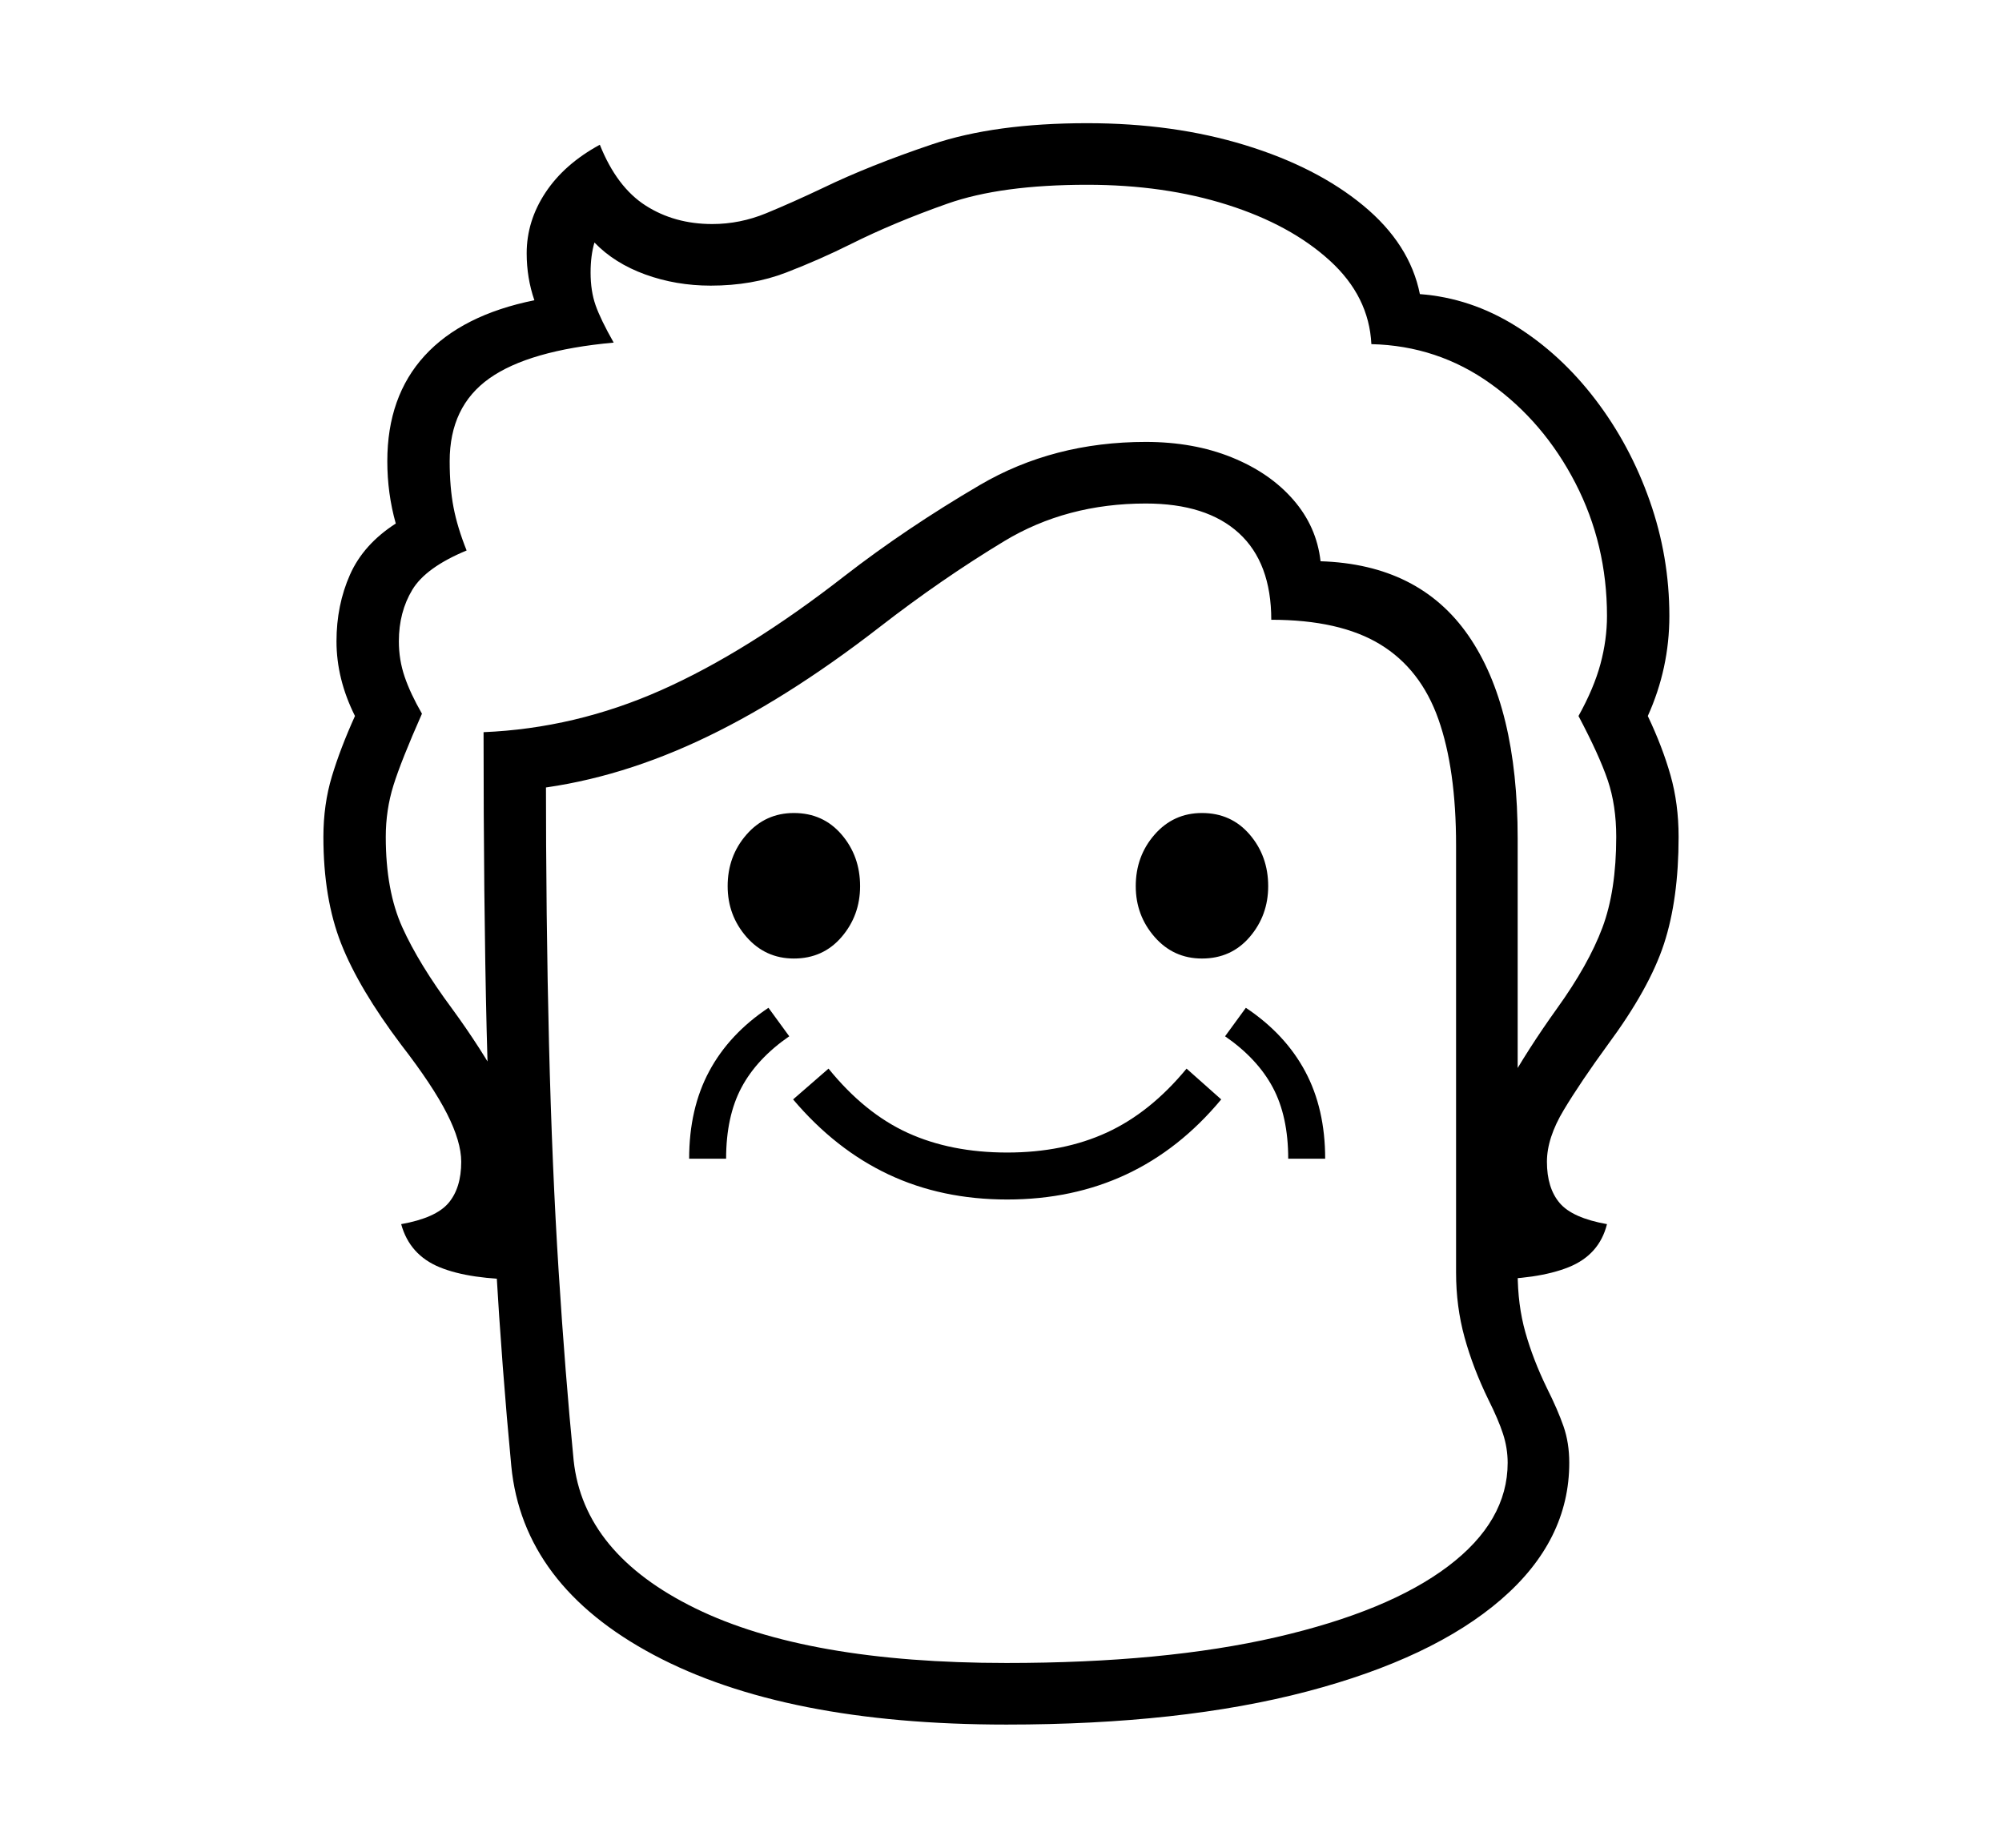 <svg xmlns="http://www.w3.org/2000/svg"
    viewBox="0 0 2600 2400">
  <!--
Copyright 2013, 2022 Google Inc. All Rights Reserved.
Noto is a trademark of Google Inc.
This Font Software is licensed under the SIL Open Font License, Version 1.1. This Font Software is distributed on an "AS IS" BASIS, WITHOUT WARRANTIES OR CONDITIONS OF ANY KIND, either express or implied. See the SIL Open Font License for the specific language, permissions and limitations governing your use of this Font Software.
http://scripts.sil.org/OFL
  -->
<path d="M680 1513L680 1662Q610 1662 571 1646 532 1630 521 1590L521 1590Q566 1582 582.5 1562.5 599 1543 599 1509L599 1509Q599 1483 580.5 1446.5 562 1410 521 1357L521 1357Q466 1284 443 1225.5 420 1167 420 1087L420 1087Q420 1045 431 1008.5 442 972 461 930L461 930Q437 882 437 833L437 833Q437 786 454.5 746.5 472 707 514 680L514 680Q503 641 503 599L503 599Q503 515 551.5 462 600 409 694 390L694 390Q684 361 684 329L684 329Q684 287 708.5 250 733 213 779 188L779 188Q801 243 838.5 267 876 291 925 291L925 291Q961 291 995 277 1029 263 1069 244L1069 244Q1129 215 1210.5 187.5 1292 160 1412 160L1412 160Q1524 160 1617 188.5 1710 217 1770.5 267 1831 317 1844 382L1844 382Q1910 387 1968.5 423.5 2027 460 2072 519 2117 578 2142.5 650.5 2168 723 2168 800L2168 800Q2168 868 2140 930L2140 930Q2159 970 2169.5 1007 2180 1044 2180 1087L2180 1087Q2180 1168 2161 1226 2142 1284 2088 1357L2088 1357Q2053 1405 2031 1441.5 2009 1478 2009 1509L2009 1509Q2009 1543 2025.5 1562.5 2042 1582 2087 1590L2087 1590Q2077 1630 2037 1646 1997 1662 1928 1662L1928 1662 1928 1513Q1928 1463 1956 1413 1984 1363 2022 1310L2022 1310Q2063 1253 2081 1205 2099 1157 2099 1087L2099 1087Q2099 1046 2088 1013.5 2077 981 2050 930L2050 930Q2070 894 2078.5 862.5 2087 831 2087 800L2087 800Q2087 707 2046 627.5 2005 548 1936 498.5 1867 449 1781 447L1781 447Q1778 385 1727 338.5 1676 292 1594 266 1512 240 1412 240L1412 240Q1300 240 1230.5 264.5 1161 289 1105 317L1105 317Q1065 337 1021 354 977 371 923 371L923 371Q878 371 838 356.5 798 342 772 315L772 315Q767 332 767 354L767 354Q767 378 773.5 396.5 780 415 797 445L797 445Q687 455 635.5 491.5 584 528 584 599L584 599Q584 633 589 659 594 685 606 715L606 715Q553 737 535.5 766 518 795 518 833L518 833Q518 857 525.5 879 533 901 548 927L548 927Q521 988 511 1020 501 1052 501 1087L501 1087Q501 1157 522.5 1204.5 544 1252 587 1310L587 1310Q625 1362 652.5 1412 680 1462 680 1513L680 1513ZM943 1505L895 1505Q895 1440 921 1391.5 947 1343 998 1309L998 1309 1025 1346Q983 1375 963 1412.5 943 1450 943 1505L943 1505ZM1308 1558L1308 1558Q1223 1558 1154 1525.5 1085 1493 1030 1428L1030 1428 1076 1388Q1123 1446 1179 1471.5 1235 1497 1308 1497L1308 1497Q1381 1497 1437.5 1471 1494 1445 1541 1388L1541 1388 1586 1428Q1532 1493 1462.5 1525.5 1393 1558 1308 1558ZM1031 1245L1031 1245Q994 1245 969.5 1217 945 1189 945 1151L945 1151Q945 1112 969.5 1084 994 1056 1031 1056L1031 1056Q1069 1056 1093 1084 1117 1112 1117 1151L1117 1151Q1117 1189 1093 1217 1069 1245 1031 1245ZM1307 2160L1307 2160Q1512 2160 1657.5 2126.5 1803 2093 1880.5 2034.5 1958 1976 1958 1900L1958 1900Q1958 1881 1952 1862.5 1946 1844 1933 1818L1933 1818Q1913 1777 1902 1737 1891 1697 1891 1653L1891 1653 1891 1098Q1891 999 1868 934 1845 869 1792.5 837 1740 805 1651 805L1651 805Q1651 731 1609 692.5 1567 654 1488 654L1488 654Q1385 654 1304 703 1223 752 1143 814L1143 814Q1018 911 905.5 963 793 1015 683 1026L683 1026 709 1003Q709 1195 713 1356 717 1517 725.5 1651 734 1785 745 1897L745 1897Q758 2018 903 2089 1048 2160 1307 2160ZM1307 2240L1307 2240Q1019 2240 849 2149.5 679 2059 664 1904L664 1904Q652 1778 644 1641.5 636 1505 632 1337.5 628 1170 628 951L628 951Q747 946 858.5 896.5 970 847 1097 748L1097 748Q1177 686 1272.5 630 1368 574 1488 574L1488 574Q1550 574 1599.5 594 1649 614 1679.5 649 1710 684 1715 729L1715 729Q1843 733 1907 825.5 1971 918 1971 1089L1971 1089 1971 1653Q1971 1695 1981 1730.5 1991 1766 2009 1803L2009 1803Q2023 1831 2030.5 1852.5 2038 1874 2038 1900L2038 1900Q2038 2001 1949.5 2077.5 1861 2154 1697.5 2197 1534 2240 1307 2240ZM1721 1505L1673 1505Q1673 1450 1653 1412.5 1633 1375 1591 1346L1591 1346 1618 1309Q1669 1343 1695 1391.5 1721 1440 1721 1505L1721 1505ZM1561 1245L1561 1245Q1524 1245 1499.5 1217 1475 1189 1475 1151L1475 1151Q1475 1112 1499.5 1084 1524 1056 1561 1056L1561 1056Q1599 1056 1623 1084 1647 1112 1647 1151L1647 1151Q1647 1189 1623 1217 1599 1245 1561 1245Z"/>
</svg>